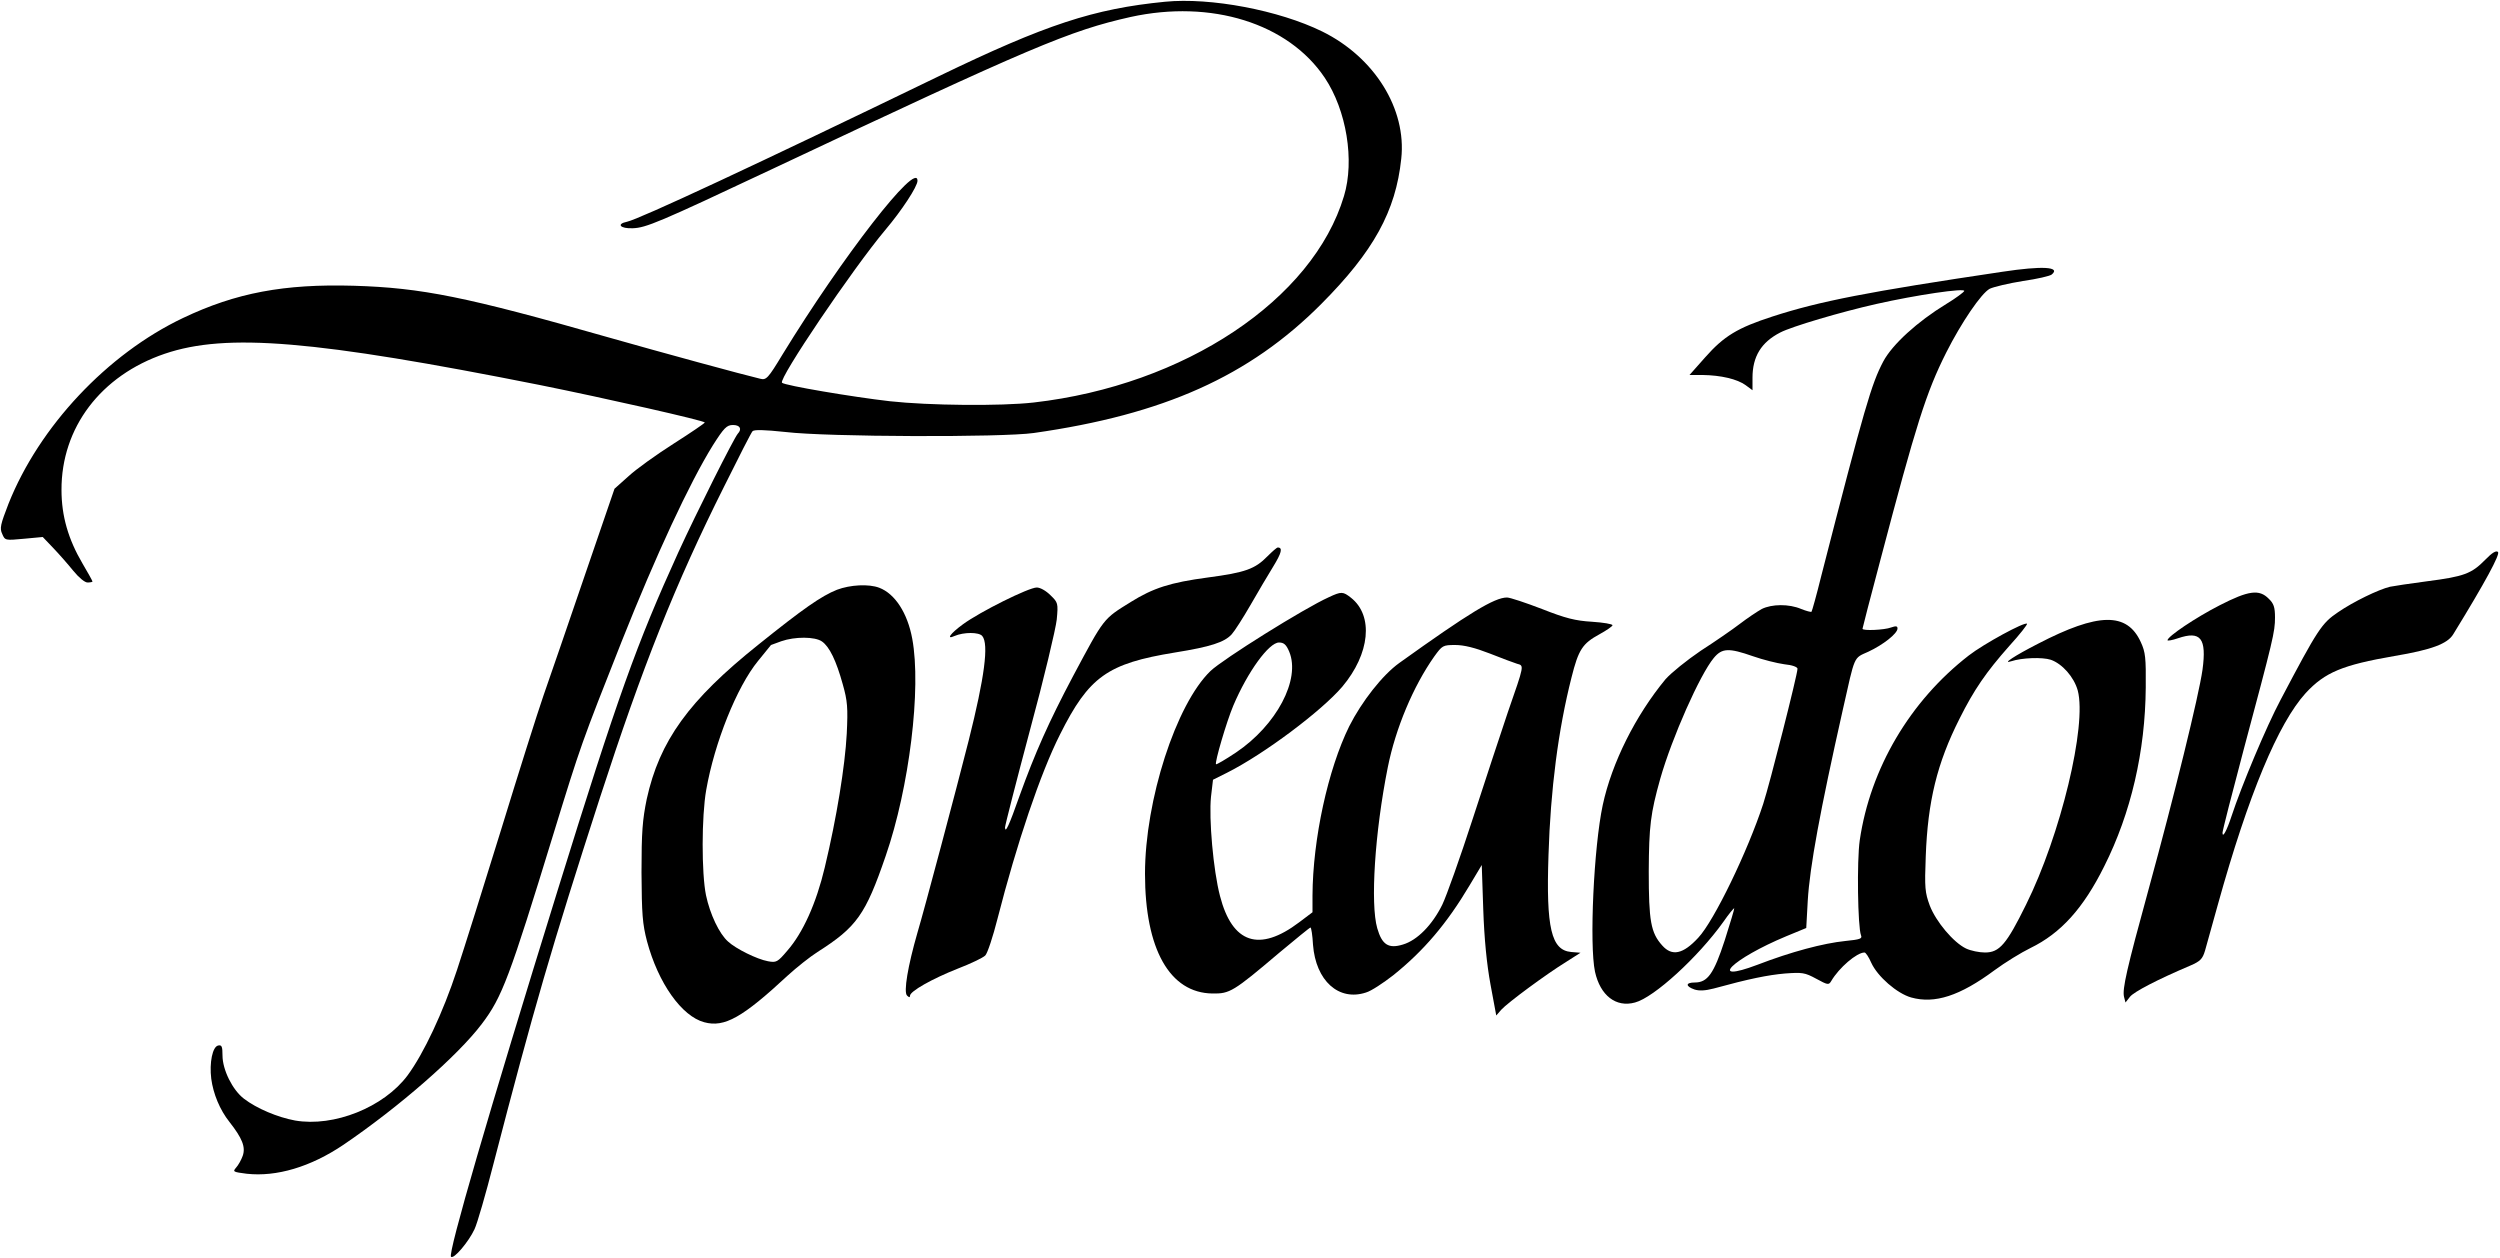 <?xml version="1.0" standalone="no"?>
<!DOCTYPE svg PUBLIC "-//W3C//DTD SVG 20010904//EN"
 "http://www.w3.org/TR/2001/REC-SVG-20010904/DTD/svg10.dtd">
<svg version="1.0" xmlns="http://www.w3.org/2000/svg" viewBox="0 0 1000 503"
 preserveAspectRatio="xMidYMid meet">

<g transform="translate(0,503) scale(0.1,-0.1)"
fill="currentColor" stroke="none">
<path d="M4660 5023 c-285 -28 -477 -91 -905 -298 -729 -353 -1199 -572 -1247
-582 -44 -9 -27 -28 23 -26 53 2 102 22 554 235 1046 493 1193 555 1437 610
323 71 631 -25 777 -243 87 -130 120 -331 77 -473 -124 -415 -638 -757 -1241
-826 -132 -15 -420 -12 -575 5 -149 17 -421 63 -432 74 -15 15 282 455 413
611 66 78 129 174 129 197 0 83 -300 -303 -540 -695 -58 -96 -65 -103 -89 -97
-68 16 -391 104 -609 166 -567 162 -746 198 -1017 206 -278 8 -471 -28 -683
-129 -303 -144 -575 -434 -698 -743 -32 -83 -36 -98 -25 -121 11 -26 12 -26
87 -19 l75 7 42 -44 c23 -24 59 -65 80 -91 22 -27 46 -47 57 -47 11 0 20 2 20
4 0 2 -18 35 -40 72 -57 97 -84 190 -84 294 -1 249 157 458 413 545 247 84
601 54 1500 -125 263 -53 661 -143 660 -150 0 -3 -56 -41 -125 -85 -69 -44
-150 -102 -180 -130 l-56 -50 -120 -350 c-66 -192 -139 -407 -164 -477 -24
-69 -100 -310 -169 -535 -69 -224 -149 -478 -177 -563 -56 -170 -133 -334
-198 -422 -95 -127 -294 -207 -450 -180 -70 13 -153 48 -204 87 -46 35 -86
116 -86 173 0 36 -3 43 -17 40 -23 -4 -36 -69 -28 -133 8 -60 34 -124 73 -173
51 -65 65 -100 53 -135 -6 -17 -18 -38 -27 -48 -14 -16 -11 -17 43 -24 119
-13 255 27 387 116 222 151 456 355 553 483 82 108 111 187 287 761 109 355
112 363 273 770 137 345 271 633 364 783 45 71 56 82 81 82 28 0 37 -16 19
-35 -16 -19 -163 -311 -238 -475 -167 -367 -241 -573 -482 -1350 -277 -893
-440 -1454 -427 -1467 11 -11 70 59 94 110 11 23 45 141 76 262 161 621 232
865 426 1465 170 524 301 854 497 1245 57 115 108 215 113 220 6 7 47 6 132
-3 167 -20 867 -22 993 -4 520 74 862 227 1150 516 209 210 298 371 320 581
22 199 -107 406 -316 509 -173 85 -447 137 -629 119z"/>
<path d="M8010 3943 c-538 -80 -732 -118 -920 -179 -139 -45 -194 -78 -269
-163 l-63 -71 53 0 c72 -1 138 -16 172 -41 l27 -20 0 50 c0 85 35 142 111 181
46 24 242 82 384 114 159 36 356 65 352 52 -2 -5 -34 -29 -72 -52 -115 -70
-216 -162 -252 -230 -47 -89 -74 -180 -248 -858 -19 -77 -37 -141 -39 -143 -2
-2 -21 3 -41 11 -49 21 -118 20 -158 0 -18 -10 -57 -36 -87 -59 -30 -23 -101
-72 -157 -108 -56 -38 -118 -88 -141 -114 -120 -145 -215 -335 -251 -503 -36
-168 -54 -559 -31 -667 21 -95 84 -144 160 -123 76 20 252 181 353 322 22 32
42 56 44 55 1 -2 -16 -59 -38 -128 -44 -135 -69 -169 -120 -169 -37 0 -38 -15
-1 -28 19 -6 42 -5 77 4 142 39 217 54 285 60 69 5 79 4 125 -21 46 -25 50
-26 60 -9 31 53 102 114 133 114 5 0 17 -18 27 -41 25 -55 103 -123 160 -139
94 -26 194 6 333 109 42 31 107 71 144 89 121 59 211 158 295 327 107 213 164
459 166 715 1 119 -1 141 -20 182 -55 120 -170 118 -411 -7 -92 -47 -147 -83
-107 -70 42 14 124 17 158 6 46 -16 93 -69 108 -123 37 -139 -68 -577 -207
-857 -78 -158 -106 -191 -164 -191 -23 0 -57 7 -76 16 -50 24 -120 107 -145
172 -19 52 -21 70 -16 197 8 219 45 372 135 550 58 116 106 186 199 291 42 46
74 87 71 89 -9 9 -174 -81 -233 -127 -235 -182 -394 -452 -436 -739 -12 -82
-8 -348 5 -380 6 -14 -4 -17 -63 -23 -88 -9 -216 -43 -351 -95 -204 -77 -101
24 115 114 l80 33 6 109 c8 136 49 358 140 763 50 222 42 206 102 233 60 28
117 73 117 93 0 10 -6 11 -26 4 -26 -10 -114 -14 -114 -5 0 3 32 126 71 273
144 547 184 673 264 832 60 119 140 237 174 255 17 8 77 22 133 31 56 8 108
20 115 26 37 31 -38 35 -197 11z m-998 -1538 c40 -14 96 -28 125 -32 32 -3 53
-11 53 -18 0 -23 -111 -460 -137 -540 -62 -190 -197 -469 -260 -536 -61 -66
-105 -75 -144 -31 -46 51 -54 98 -54 297 1 181 7 231 46 370 47 165 159 417
214 483 33 40 60 41 157 7z"/>
<path d="M5070 2805 c-50 -51 -88 -65 -239 -85 -150 -20 -218 -42 -308 -98
-111 -69 -105 -61 -231 -297 -97 -183 -152 -307 -214 -479 -42 -119 -57 -151
-58 -126 0 8 45 184 100 390 56 206 103 405 107 442 6 65 5 68 -25 97 -18 18
-41 31 -55 31 -32 0 -227 -97 -295 -147 -51 -37 -69 -63 -34 -47 37 16 98 16
111 0 27 -32 9 -166 -54 -417 -51 -201 -177 -675 -205 -769 -39 -135 -56 -238
-42 -252 8 -8 12 -9 12 -1 0 18 89 68 190 108 52 20 102 44 111 53 9 9 31 76
49 147 77 301 172 583 250 737 116 232 190 284 460 328 143 23 198 41 227 73
11 12 45 65 75 117 30 52 71 122 91 154 33 54 39 76 18 76 -4 0 -22 -16 -41
-35z"/>
<path d="M9941 2791 c-55 -56 -85 -67 -232 -86 -68 -9 -135 -19 -149 -22 -46
-11 -147 -60 -208 -102 -65 -44 -80 -66 -230 -351 -56 -105 -156 -343 -196
-465 -19 -58 -36 -89 -36 -66 0 8 38 157 84 330 119 445 126 473 126 531 0 41
-5 56 -25 75 -38 39 -81 33 -196 -26 -96 -49 -209 -125 -209 -140 0 -3 19 0
42 8 91 31 115 0 98 -126 -15 -105 -112 -500 -215 -876 -89 -324 -106 -401
-99 -432 l6 -23 18 23 c16 20 110 69 242 125 39 17 48 26 58 59 6 21 29 103
51 183 123 443 242 727 352 848 77 83 147 112 355 148 149 25 212 49 235 87
129 210 188 320 179 329 -7 7 -23 -2 -51 -31z"/>
<path d="M3348 2671 c-63 -25 -137 -77 -315 -220 -278 -222 -395 -385 -446
-617 -17 -83 -21 -131 -21 -294 1 -167 4 -206 22 -275 45 -168 139 -300 229
-324 81 -22 153 19 334 187 35 32 89 75 119 94 157 100 192 149 273 385 94
272 143 669 106 868 -19 103 -69 180 -132 204 -42 16 -116 12 -169 -8z m-60
-207 c30 -21 57 -77 83 -171 19 -67 21 -94 16 -198 -7 -129 -40 -335 -88 -535
-34 -143 -87 -261 -150 -333 -39 -46 -44 -48 -77 -42 -44 8 -129 50 -160 79
-35 31 -72 109 -88 185 -18 87 -18 316 1 422 33 188 122 411 207 515 28 35 52
64 52 64 1 0 19 7 41 15 54 19 135 19 163 -1z"/>
<path d="M5315 2641 c-98 -44 -424 -248 -473 -295 -138 -133 -262 -517 -262
-811 0 -302 99 -477 270 -479 69 -1 83 7 267 163 66 55 122 101 125 101 3 0 8
-31 10 -69 11 -144 103 -227 212 -191 21 6 69 38 109 69 122 98 214 206 305
359 l49 82 6 -177 c4 -118 14 -220 29 -301 l23 -124 20 23 c25 28 181 143 259
191 l58 37 -37 3 c-80 7 -101 95 -91 388 8 261 39 502 92 710 28 112 44 136
112 173 29 16 52 32 52 36 0 5 -37 11 -82 14 -67 4 -106 14 -200 51 -65 25
-128 46 -140 46 -50 0 -152 -62 -431 -262 -67 -48 -150 -154 -200 -253 -85
-172 -146 -452 -147 -677 l0 -67 -53 -40 c-160 -121 -268 -85 -317 105 -27
103 -45 310 -36 397 l8 68 56 28 c149 75 378 247 461 344 111 132 126 284 35
356 -32 25 -38 26 -89 2z m-158 -218 c46 -111 -51 -294 -213 -403 -42 -28 -78
-49 -80 -47 -6 6 42 170 69 234 58 137 143 253 183 253 19 0 29 -8 41 -37z
m802 -7 c47 -19 97 -37 109 -41 29 -8 30 -2 -37 -195 -27 -80 -90 -271 -140
-425 -50 -154 -105 -309 -122 -344 -40 -81 -100 -142 -157 -159 -58 -18 -84
-1 -103 65 -28 97 -10 383 42 643 31 156 102 325 186 444 32 44 34 46 84 46
35 0 79 -11 138 -34z"/>
</g>
</svg>
